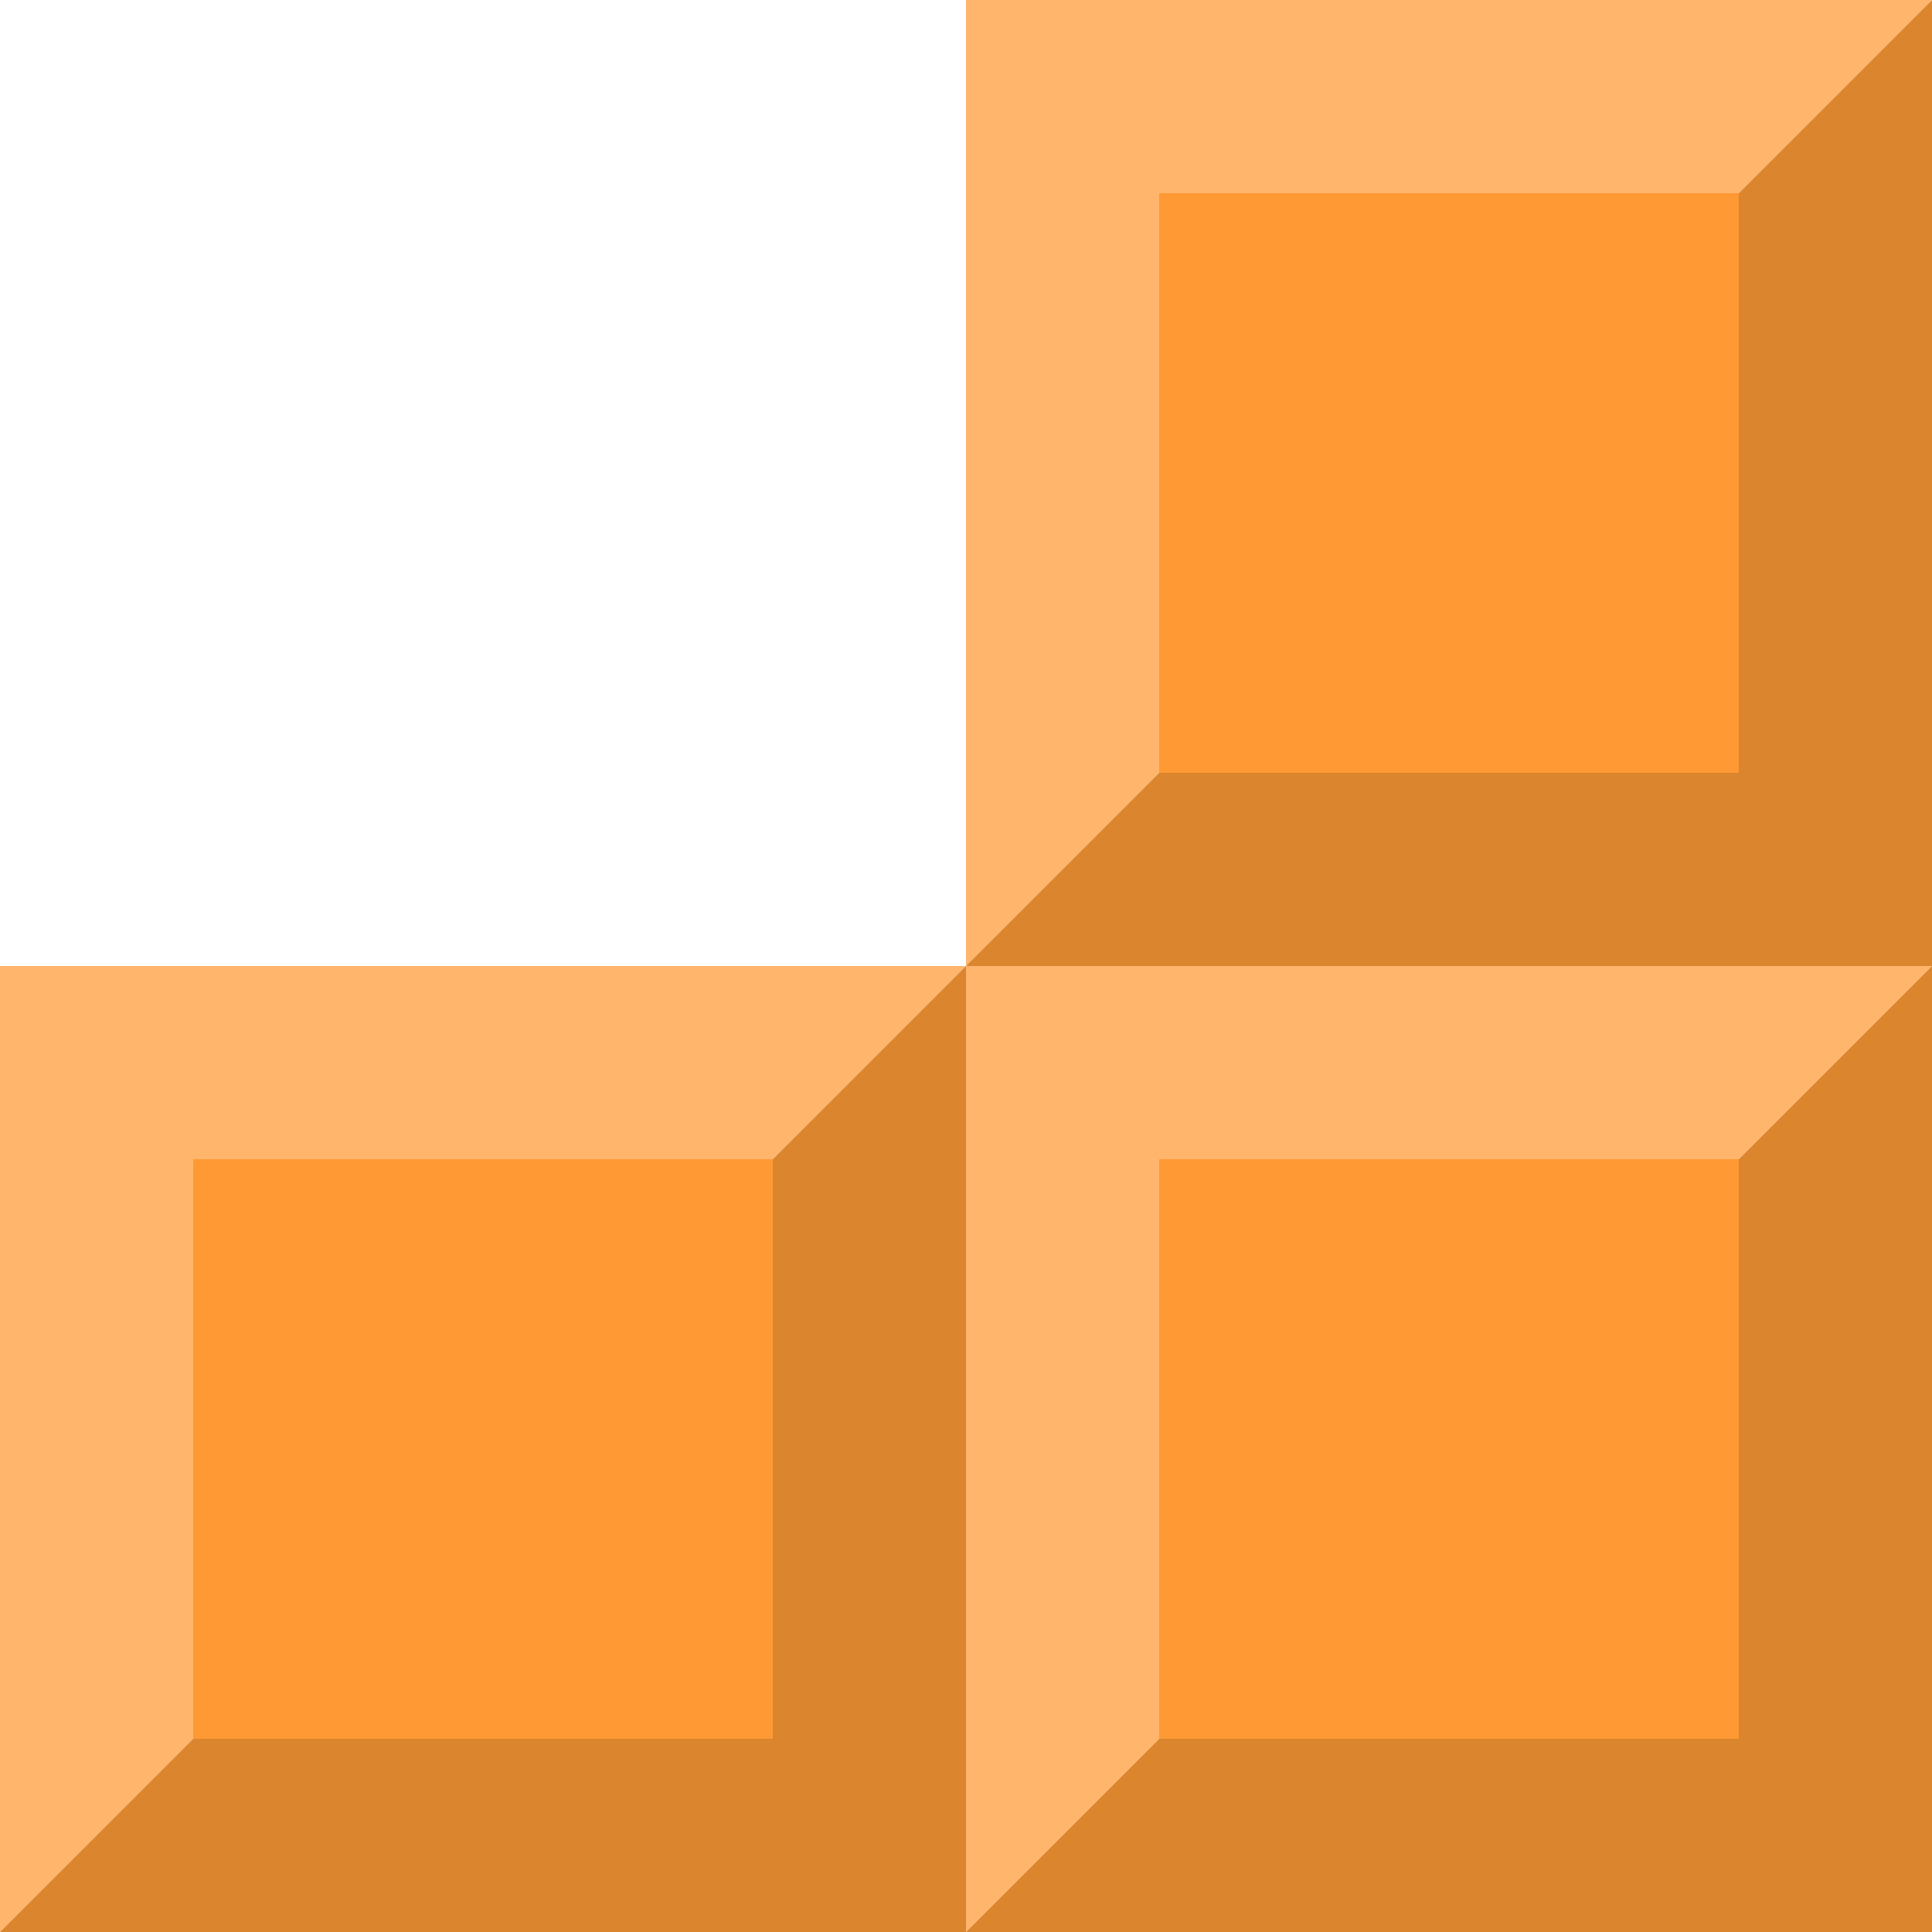 <svg width="72" height="72" viewBox="0 0 72 72" fill="none" xmlns="http://www.w3.org/2000/svg">
<path d="M36 0V36L72 0H36Z" fill="#FFB56C"/>
<path d="M72 36V-5.36442e-07L36 36H72Z" fill="#DB852E"/>
<rect x="43.2" y="7.2" width="21.6" height="21.6" fill="#FF9934"/>
<path d="M36 36V72L72 36H36Z" fill="#FFB56C"/>
<path d="M72 72V36L36 72H72Z" fill="#DB852E"/>
<rect x="43.2" y="43.2" width="21.6" height="21.6" fill="#FF9934"/>
<path d="M0 36V72L36 36H0Z" fill="#FFB56C"/>
<path d="M36 72V36L-5.36442e-07 72H36Z" fill="#DB852E"/>
<rect x="7.2" y="43.2" width="21.6" height="21.6" fill="#FF9934"/>
</svg>
